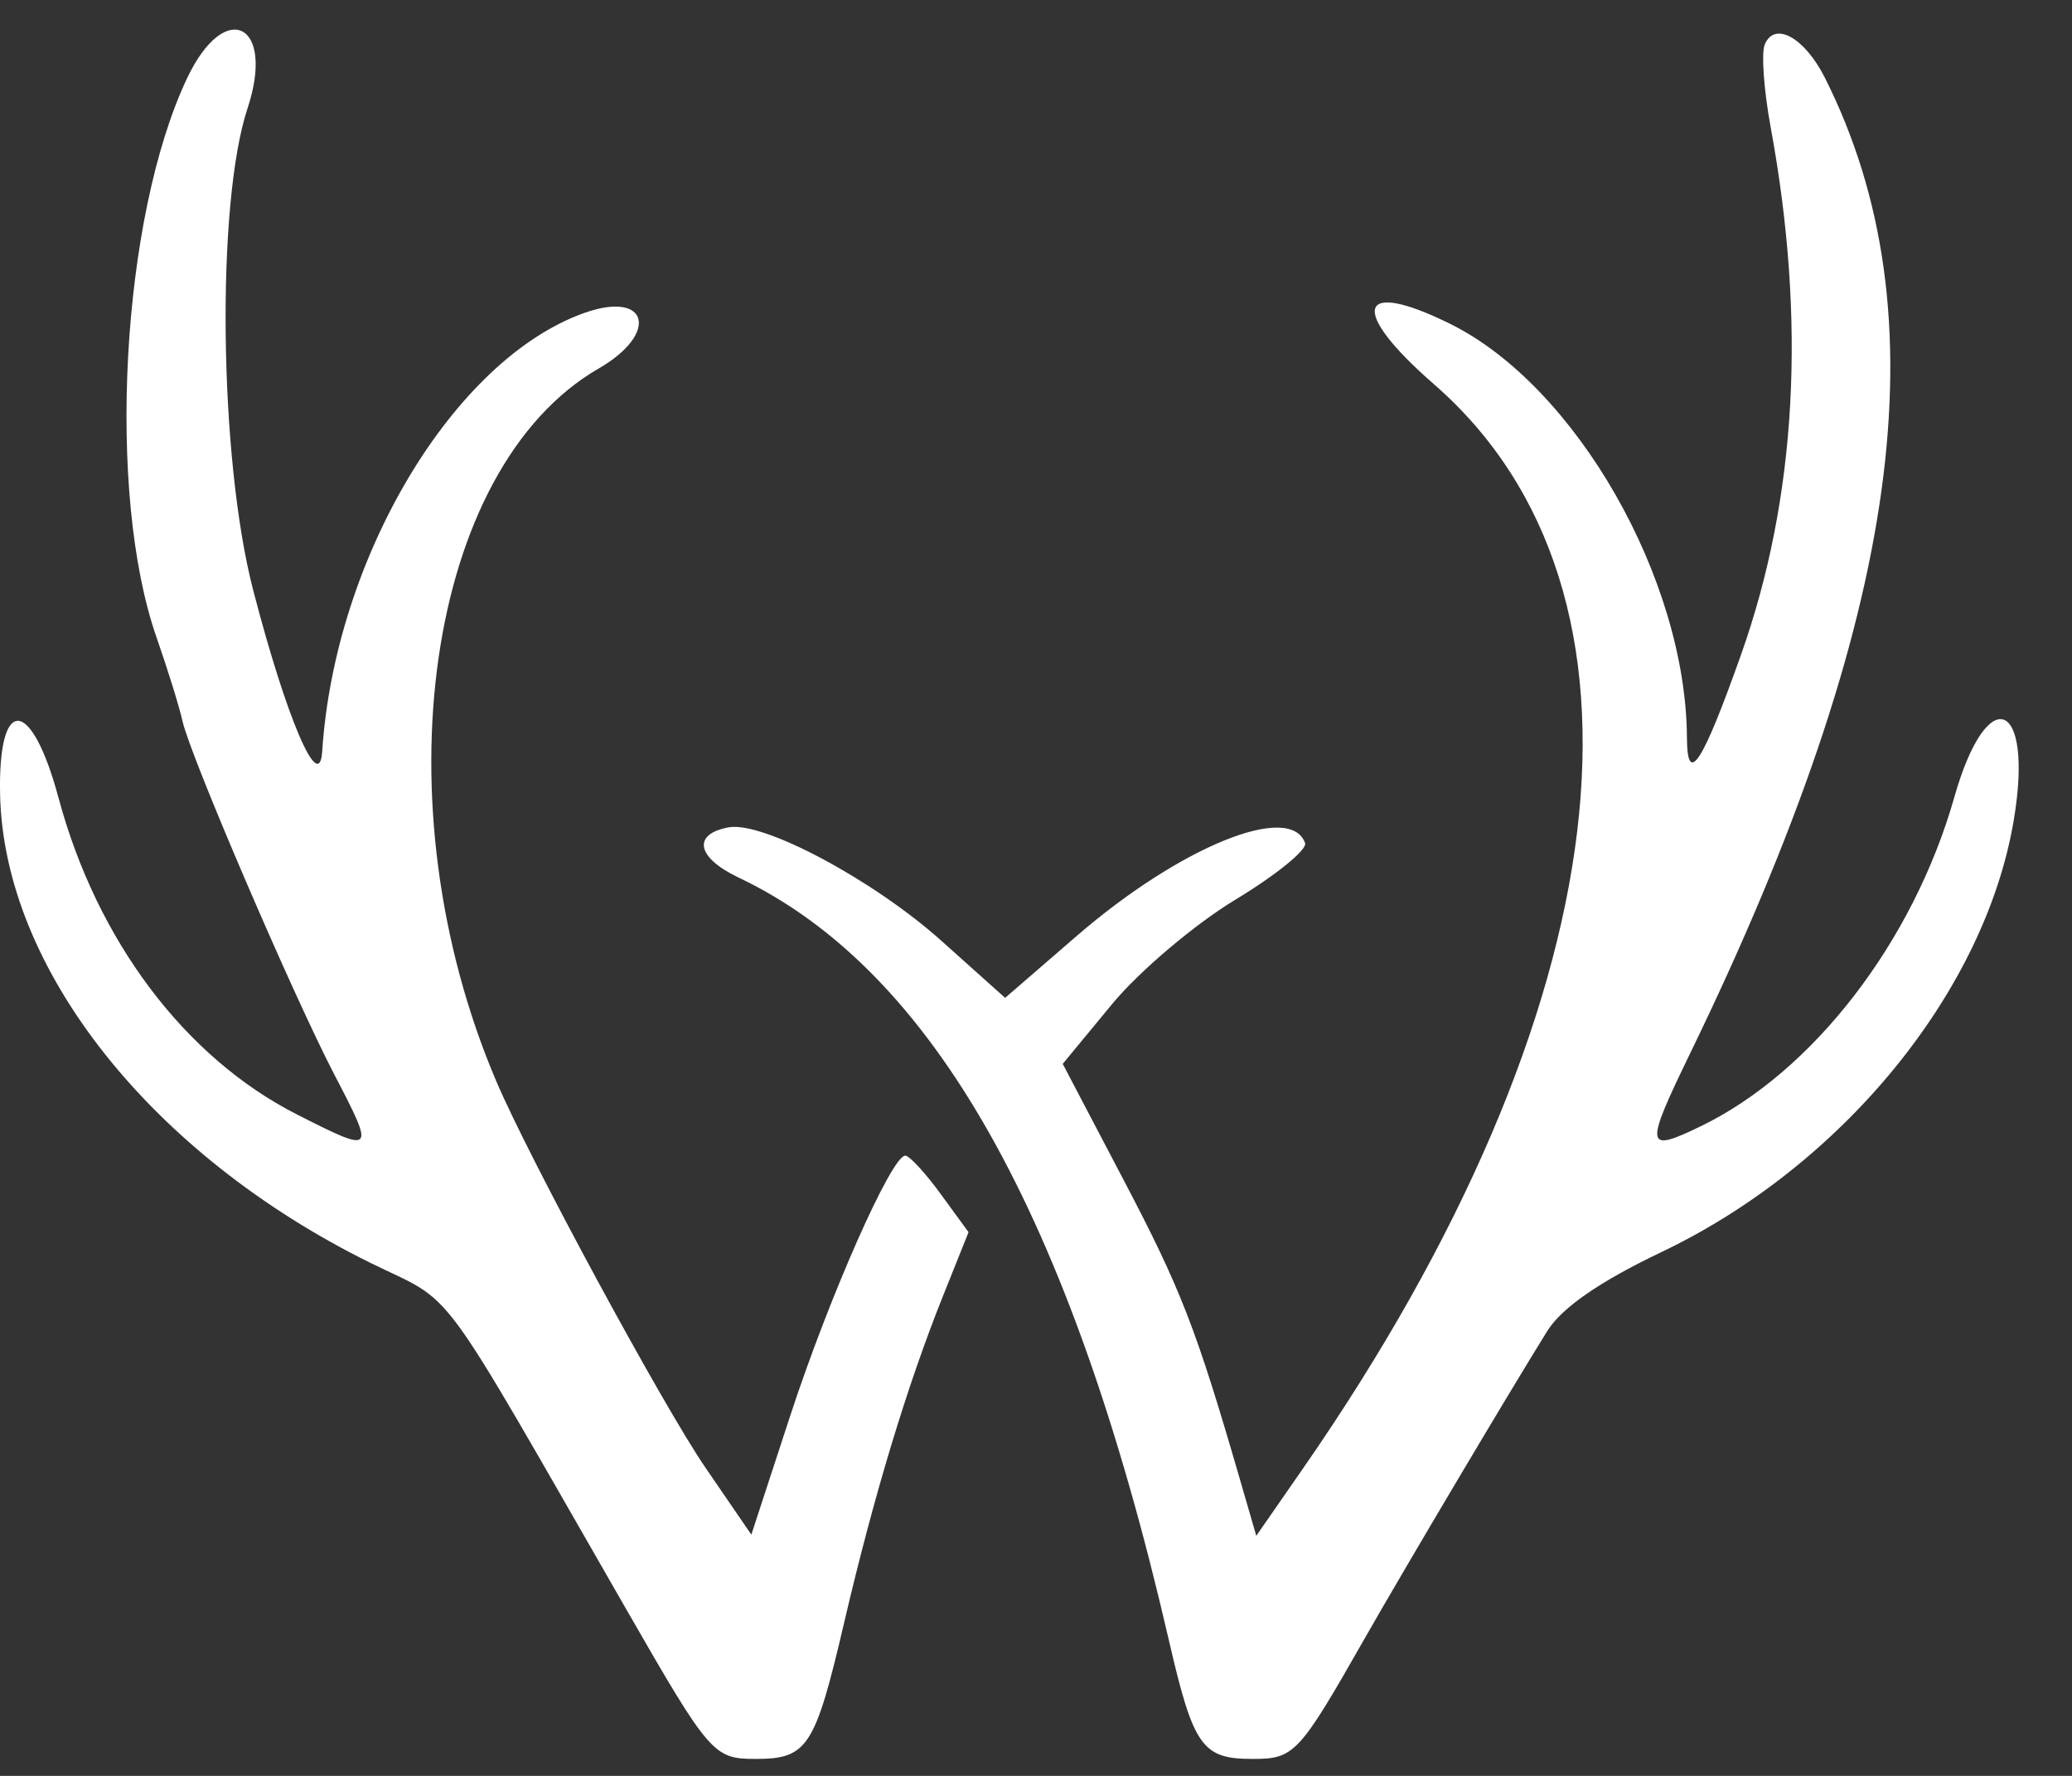 <svg width="70" height="60" viewBox="0 0 70 60" fill="none" xmlns="http://www.w3.org/2000/svg">
<rect x="0" y="0" width="70" height="60" fill="#333333" stroke="none"/>
<g clip-path="url(#clip0)">
<path fill-rule="evenodd" clip-rule="evenodd" d="M6.321 2.642C4.091 7.351 3.583 16.665 5.291 21.542C5.661 22.6 6.055 23.869 6.165 24.362C6.433 25.558 9.914 33.657 11.31 36.334C12.68 38.96 12.654 38.986 10.027 37.65C6.247 35.729 3.274 31.779 1.977 26.955C1.057 23.537 -0.07 23.474 0.003 26.845C0.131 32.725 5.101 39.01 12.514 42.667C15.455 44.117 14.604 42.965 21.173 54.398C23.972 59.271 24.107 59.427 25.523 59.427C27.282 59.427 27.533 59.041 28.521 54.812C29.523 50.524 30.649 46.804 31.855 43.793L32.721 41.631L31.779 40.339C31.262 39.629 30.724 39.046 30.585 39.045C30.121 39.04 28.013 43.806 26.691 47.85L25.383 51.849L23.829 49.581C22.388 47.477 17.878 39.144 16.765 36.528C12.773 27.151 14.405 15.81 20.229 12.448C22.283 11.262 21.905 9.805 19.743 10.572C15.321 12.143 11.313 18.846 10.885 25.389C10.788 26.869 9.672 24.257 8.55 19.925C7.398 15.48 7.299 6.873 8.361 3.666C9.315 0.789 7.605 -0.069 6.321 2.642ZM59.619 1.506C59.5 1.796 59.59 3.048 59.818 4.288C61.031 10.87 60.697 16.822 58.819 22.119C57.511 25.807 57 26.592 56.991 24.927C56.964 19.56 53.241 13.047 48.999 10.945C45.848 9.384 45.553 10.464 48.444 12.981C56.481 19.98 54.779 34.105 44.03 49.6L42.442 51.889L41.89 49.985C40.409 44.878 39.9 43.566 37.976 39.897L35.903 35.944L37.569 33.926C38.486 32.816 40.361 31.228 41.735 30.397C43.109 29.567 44.169 28.706 44.09 28.484C43.593 27.089 39.864 28.606 36.378 31.62L33.957 33.714L31.811 31.792C29.508 29.729 25.784 27.741 24.62 27.952C23.378 28.177 23.531 28.974 24.944 29.645C31.499 32.754 36.168 41.022 39.482 55.388C40.319 59.016 40.608 59.427 42.319 59.427C43.726 59.427 43.884 59.258 46.086 55.388C47.444 53.003 50.978 47.052 52.269 44.976C52.762 44.184 54.036 43.302 56.127 42.304C62.258 39.38 67.064 33.487 68.033 27.707C68.718 23.625 67.138 23.015 66.026 26.93C64.635 31.825 61.245 36.222 57.449 38.056C55.57 38.963 55.547 38.787 57.121 35.544C64.25 20.855 65.662 10.602 61.653 2.63C60.966 1.265 59.949 0.703 59.619 1.506Z" fill="white"/>
</g>
<defs>
<clipPath id="clip0">
<rect width="70" height="60" fill="white"/>
</clipPath>
</defs>
</svg>
